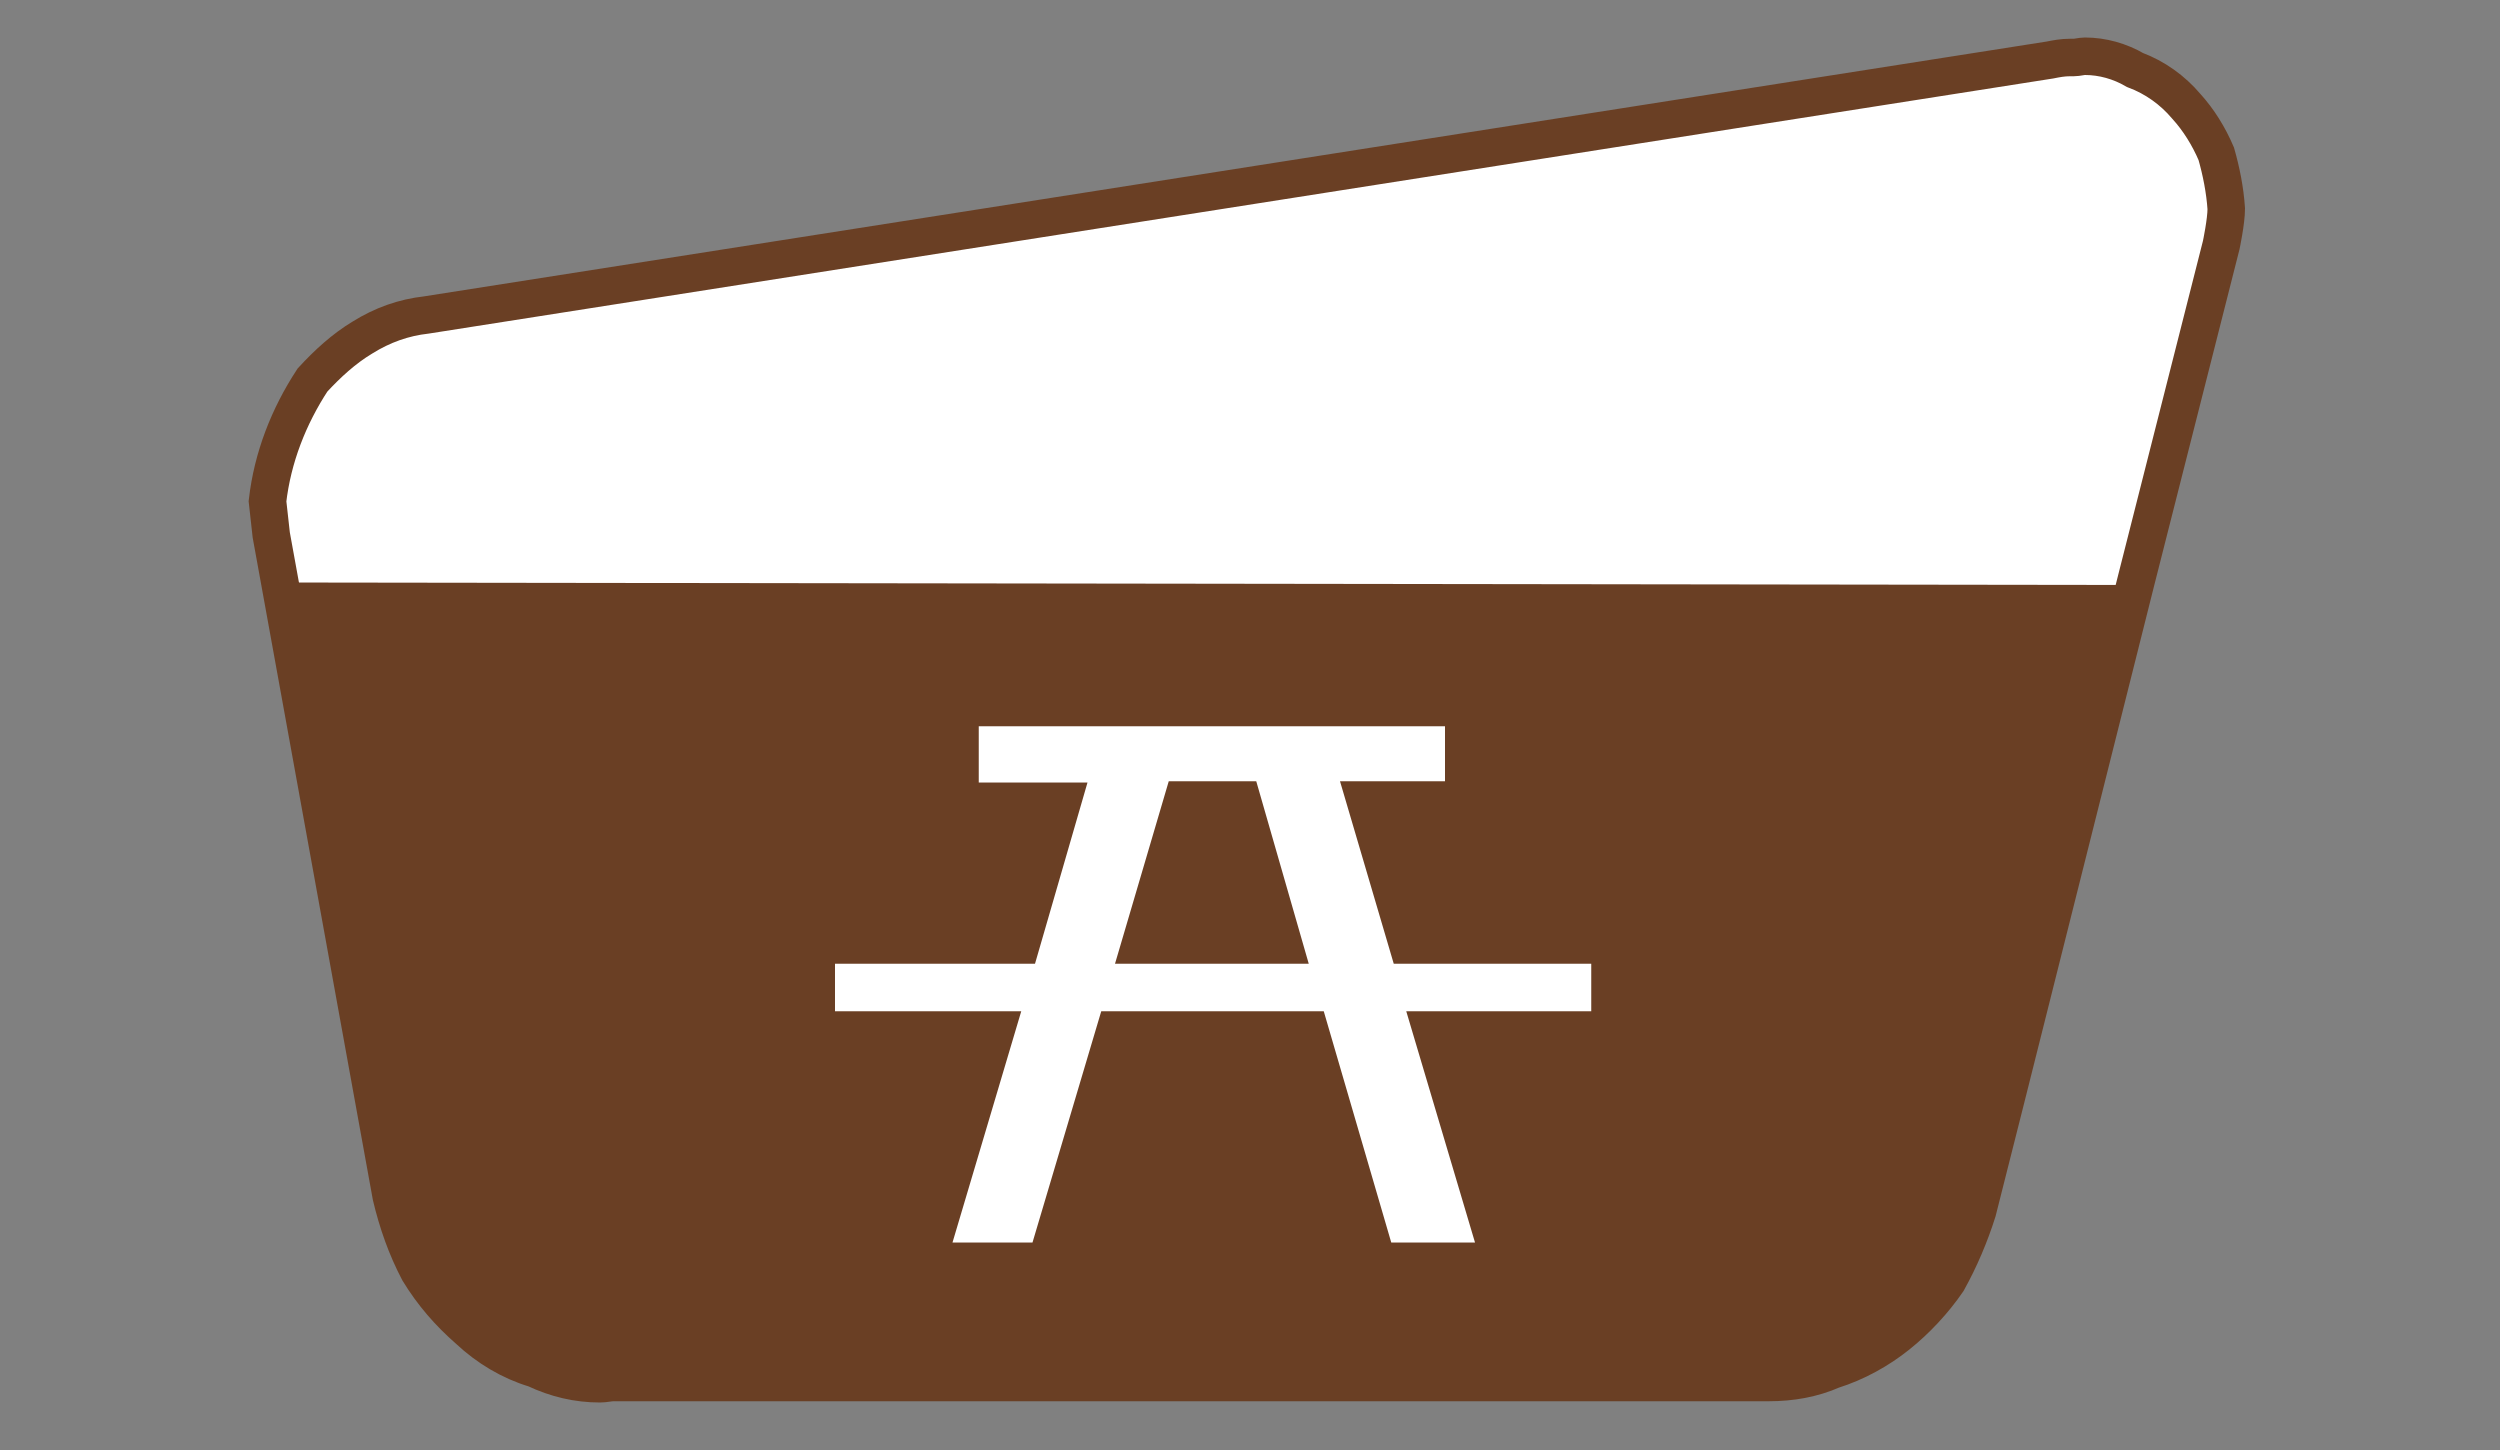 <?xml version="1.0" encoding="utf-8"?>
<!-- Generator: Adobe Illustrator 22.1.0, SVG Export Plug-In . SVG Version: 6.00 Build 0)  -->
<svg version="1.1" id="Layer_1" xmlns="http://www.w3.org/2000/svg" xmlns:xlink="http://www.w3.org/1999/xlink" x="0px" y="0px"
	 viewBox="0 0 200 116" style="enable-background:new 0 0 200 116;" xml:space="preserve">
<rect x="0" y="0" width="200" height="116" fill="#808080" stroke="none"/>
<style type="text/css">
	.st0{fill:#FFFFFF;}
	.st1{fill:#FFFFFF;stroke:#6A3F24;stroke-width:3;stroke-miterlimit:10;}
	.st2{fill:#6A3F24;}
</style>
<path class="st0" d="M105.6,77.2L105.6,77.2"/>
<g>
	<path class="st1" d="M170.9,46.4l-10.4,41.4l-2.3,9.1c-0.6,1.9-1.4,3.8-2.4,5.6c-1.1,1.6-2.5,3.1-4,4.3c-1.5,1.2-3.3,2.2-5.2,2.8
		c-1.6,0.7-3.3,1-5.1,1c-0.3,0-0.6,0-0.9,0H49.1c-0.4,0-0.7,0.1-1.1,0.1c-1.8,0-3.5-0.4-5.2-1.2c-2-0.6-3.8-1.7-5.3-3.1h0
		c-1.6-1.4-2.9-2.9-4-4.7c-1-1.9-1.7-3.9-2.2-6l-9-49.6l-0.6-3.3h0c-0.1-0.9-0.2-1.8-0.3-2.7v0c0.4-3.5,1.7-6.8,3.6-9.7
		c1.2-1.3,2.5-2.5,4-3.4c1.6-1,3.3-1.6,5.1-1.8L164,4.8c0.5-0.1,1-0.2,1.6-0.2c0.1,0,0.2,0,0.3,0c0.3,0,0.6-0.1,0.9-0.1
		c1.4,0,2.8,0.4,4,1.1h0c1.6,0.6,3,1.6,4.1,2.9c1,1.1,1.8,2.4,2.4,3.8c0.4,1.4,0.7,2.9,0.8,4.4c0,1-0.4,2.9-0.4,2.9L170.9,46.4z"/>
</g>
<path class="st2" d="M170.9,46.8L22.3,46.6l9,49.6c0.5,2.1,1.2,4.1,2.2,6c1.1,1.8,2.4,3.4,4,4.7h0c1.5,1.4,3.4,2.5,5.3,3.1
	c1.6,0.8,3.4,1.2,5.2,1.2c0.4,0,0.7,0,1.1-0.1h91.6c0.3,0,0.6,0,0.9,0c1.7,0,3.5-0.4,5.1-1c1.9-0.6,3.6-1.6,5.2-2.8
	c1.5-1.3,2.9-2.7,4-4.3c1-1.8,1.8-3.6,2.4-5.6l2.3-9.1L170.9,46.8"/>
<path class="st0" d="M127.3,77.1h-15.8l-4.3-14.6l8.4,0v-4.4H78.3l0,4.5l8.7,0l-4.2,14.5h-16v3.8h14.9l-5.5,18.5h6.4l5.5-18.5h17.8
	l5.4,18.5h6.7l-5.5-18.5h14.8V77.1L127.3,77.1L127.3,77.1z M89.2,77.1l4.3-14.6l7,0l4.2,14.6H89.2L89.2,77.1L89.2,77.1z"/>
</svg>
